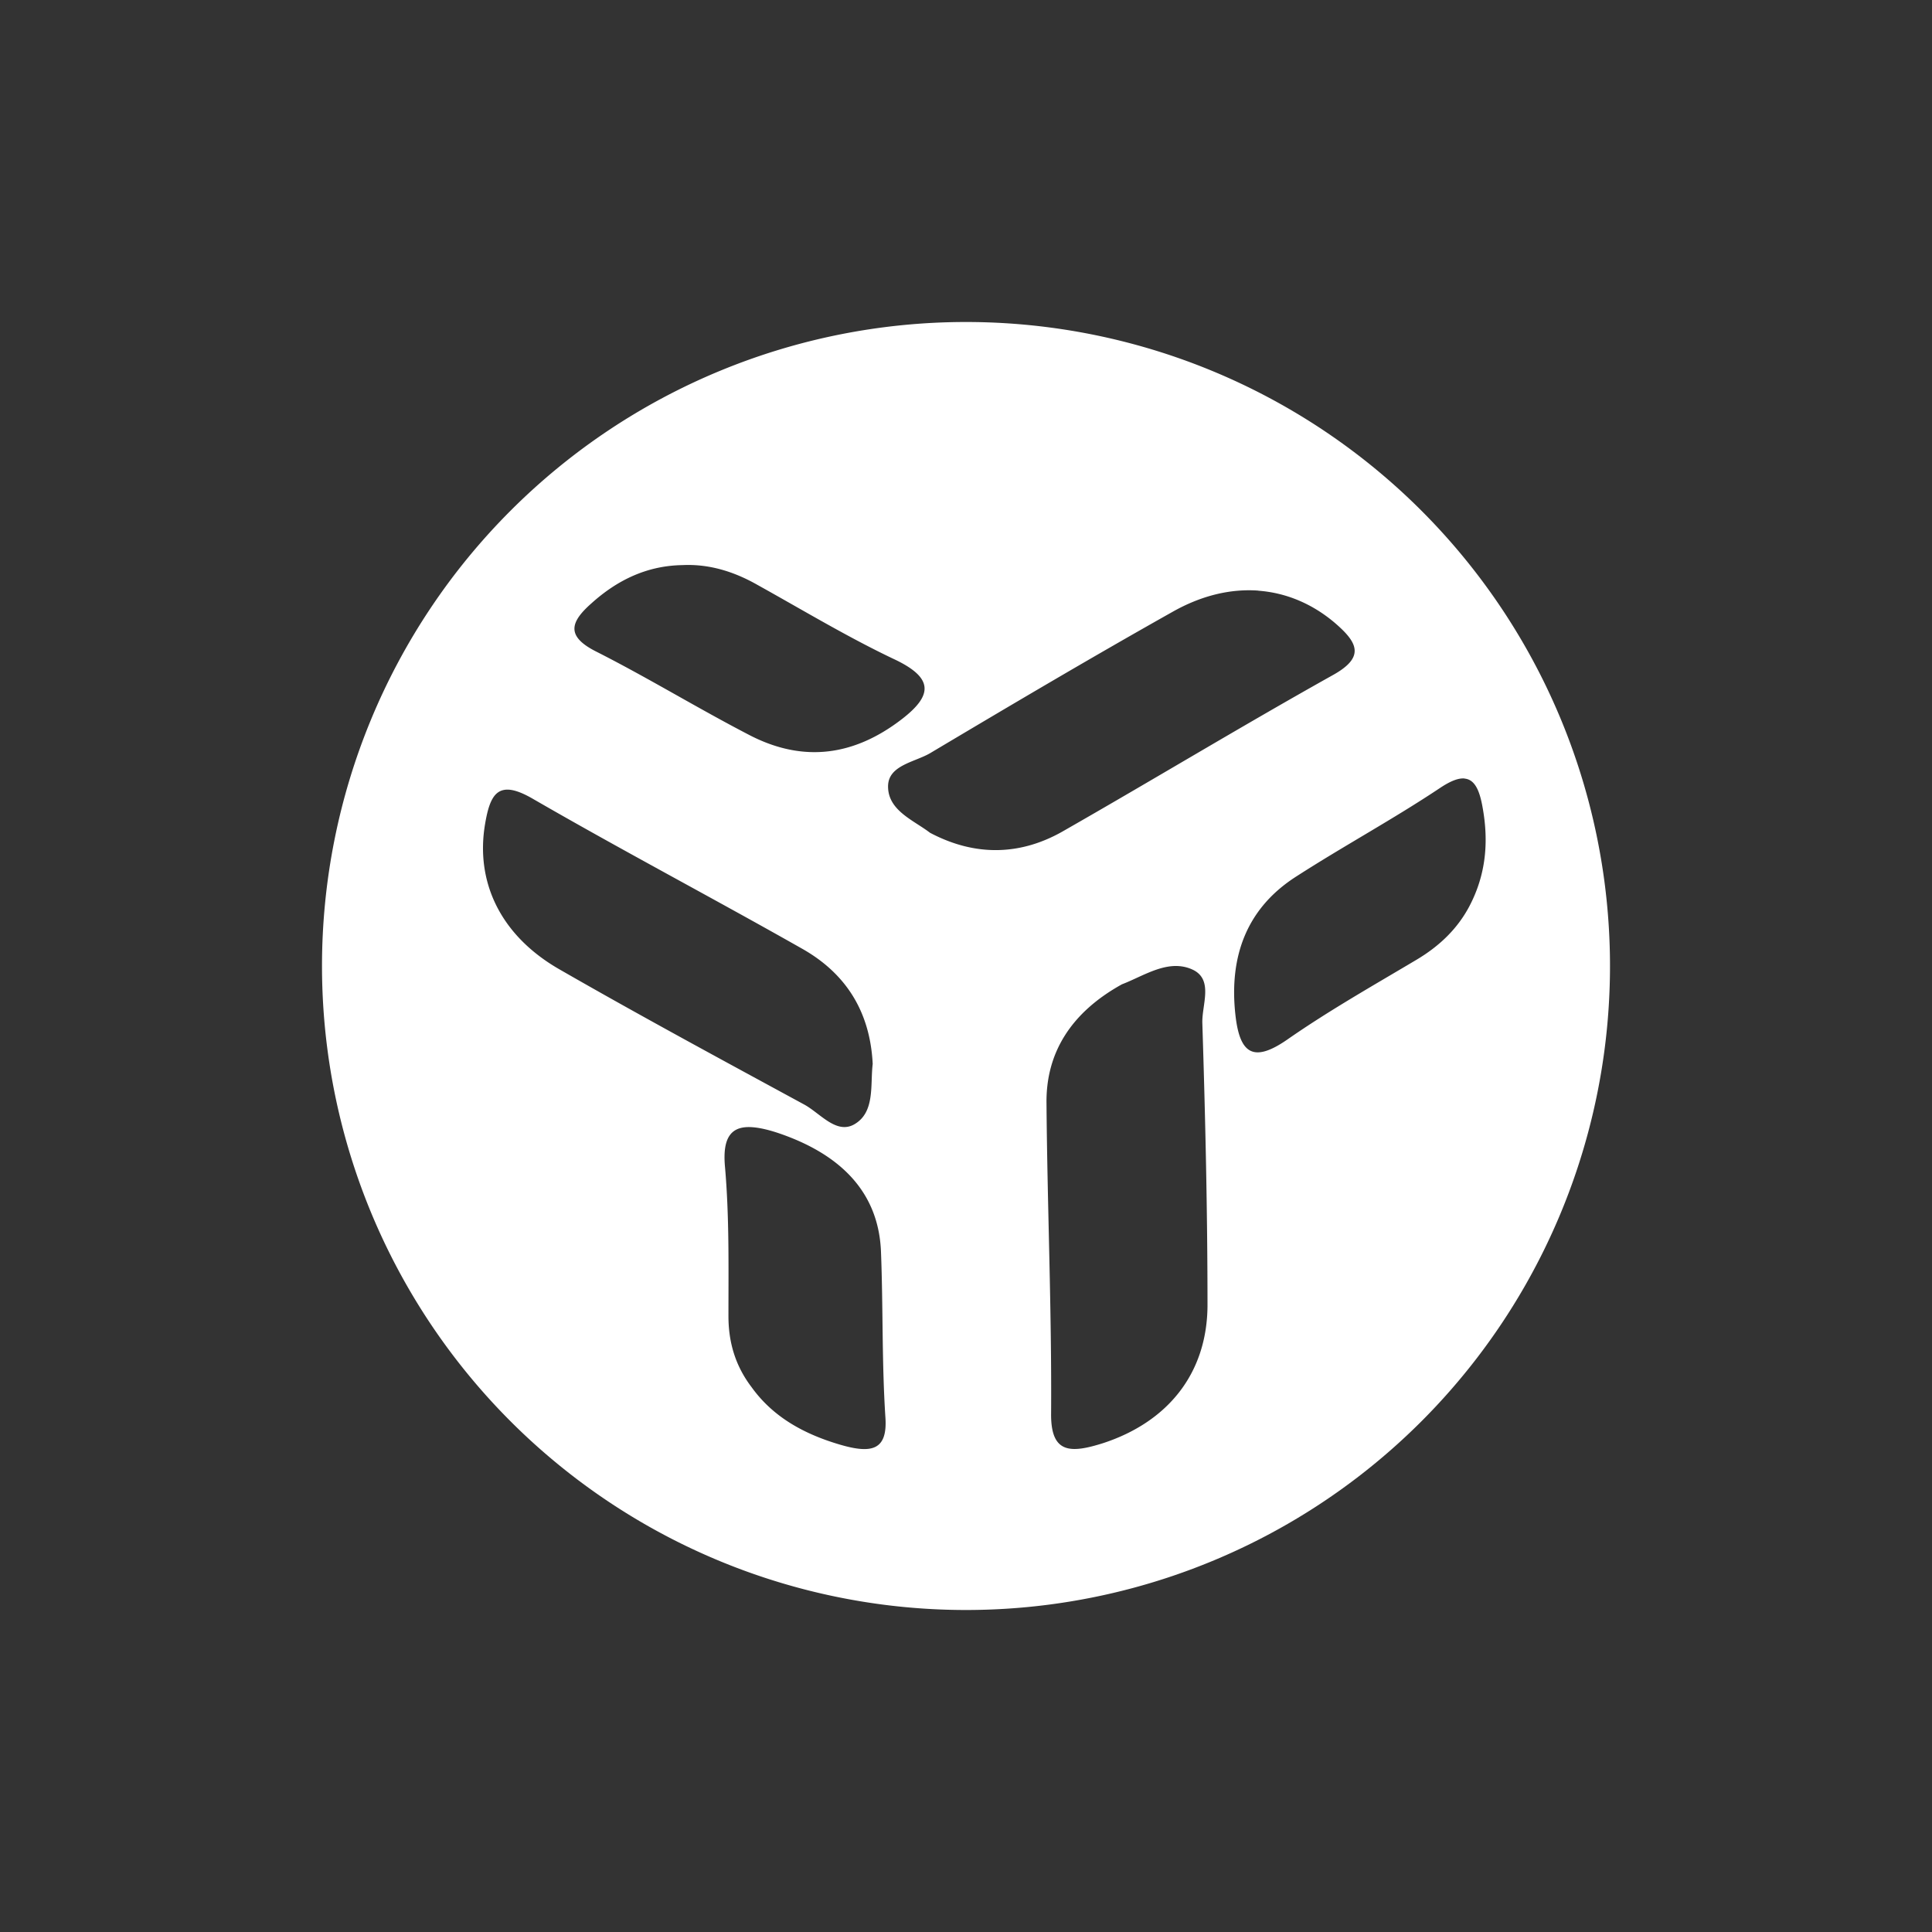 <svg xmlns="http://www.w3.org/2000/svg" width="24" height="24" version="1.1">
 <rect width="100%" height="100%" fill="#333333" stroke="none"/>
 <defs>
  <style id="current-color-scheme" type="text/css">
   .ColorScheme-Text { color:#ffffff; } .ColorScheme-NeutralText { color:#ff9800; } .ColorScheme-PositiveText { color:#4caf50; } .ColorScheme-NegativeText { color:#f44336; }
  </style>
 </defs>
 <path style="fill:currentColor" class="ColorScheme-Text" d="m 12,4 a 8,8 0 0 0 -8,8 8,8 0 0 0 8,8 8,8 0 0 0 8,-8 8,8 0 0 0 -8,-8 z M 8.477,7.02 C 8.809,7.004 9.118,7.1 9.41,7.266 9.979,7.582 10.54,7.921 11.125,8.197 11.599,8.426 11.584,8.639 11.205,8.932 10.612,9.39 9.98,9.479 9.309,9.131 8.668,8.799 8.05,8.42 7.41,8.096 7.031,7.906 7.079,7.731 7.348,7.494 7.672,7.202 8.042,7.027 8.477,7.02 Z m 7.156,0.318 c 0.343,0.026 0.667,0.161 0.947,0.398 0.285,0.245 0.386,0.427 -0.033,0.656 -1.115,0.624 -2.212,1.288 -3.318,1.92 -0.537,0.316 -1.107,0.334 -1.676,0.033 -0.206,-0.158 -0.529,-0.278 -0.521,-0.586 0.008,-0.253 0.332,-0.292 0.521,-0.402 0.996,-0.593 2,-1.187 3.012,-1.756 0.364,-0.206 0.726,-0.289 1.068,-0.264 z m 2.561,2.334 c 0.126,0.012 0.187,0.145 0.225,0.367 0.076,0.427 0.038,0.831 -0.166,1.219 -0.151,0.285 -0.377,0.498 -0.656,0.664 -0.544,0.324 -1.088,0.631 -1.609,0.994 -0.423,0.292 -0.588,0.168 -0.641,-0.307 -0.083,-0.743 0.15,-1.337 0.762,-1.725 0.589,-0.379 1.202,-0.71 1.783,-1.098 0.13,-0.086 0.227,-0.123 0.303,-0.115 z M 6.26,9.813 c 0.083,-0.016 0.196,0.016 0.354,0.107 1.107,0.64 2.235,1.233 3.35,1.865 0.545,0.308 0.845,0.783 0.877,1.432 -0.032,0.261 0.032,0.6 -0.229,0.75 C 10.39,14.093 10.192,13.833 9.994,13.723 8.974,13.169 7.949,12.616 6.945,12.039 6.218,11.62 5.901,10.956 6.027,10.229 6.067,9.996 6.122,9.839 6.26,9.813 Z M 14.598,12 c 0.076,-0.001 0.153,0.013 0.229,0.051 0.248,0.128 0.1,0.439 0.109,0.662 0.037,1.172 0.064,2.344 0.064,3.516 -0.009,0.837 -0.495,1.434 -1.293,1.697 -0.403,0.128 -0.65,0.135 -0.65,-0.352 0.009,-1.291 -0.047,-2.582 -0.057,-3.865 -0.009,-0.63 0.305,-1.132 0.938,-1.482 0.206,-0.078 0.432,-0.223 0.66,-0.227 z m -5.234,2.004 c 0.091,0.009 0.199,0.035 0.324,0.078 0.781,0.27 1.229,0.75 1.256,1.471 0.027,0.683 0.01,1.374 0.055,2.057 0.027,0.405 -0.171,0.45 -0.557,0.338 C 9.975,17.812 9.598,17.595 9.338,17.234 9.132,16.964 9.049,16.67 9.049,16.348 c 0,-0.615 0.011,-1.238 -0.043,-1.854 -0.034,-0.377 0.084,-0.516 0.357,-0.49 z"/>
</svg>
